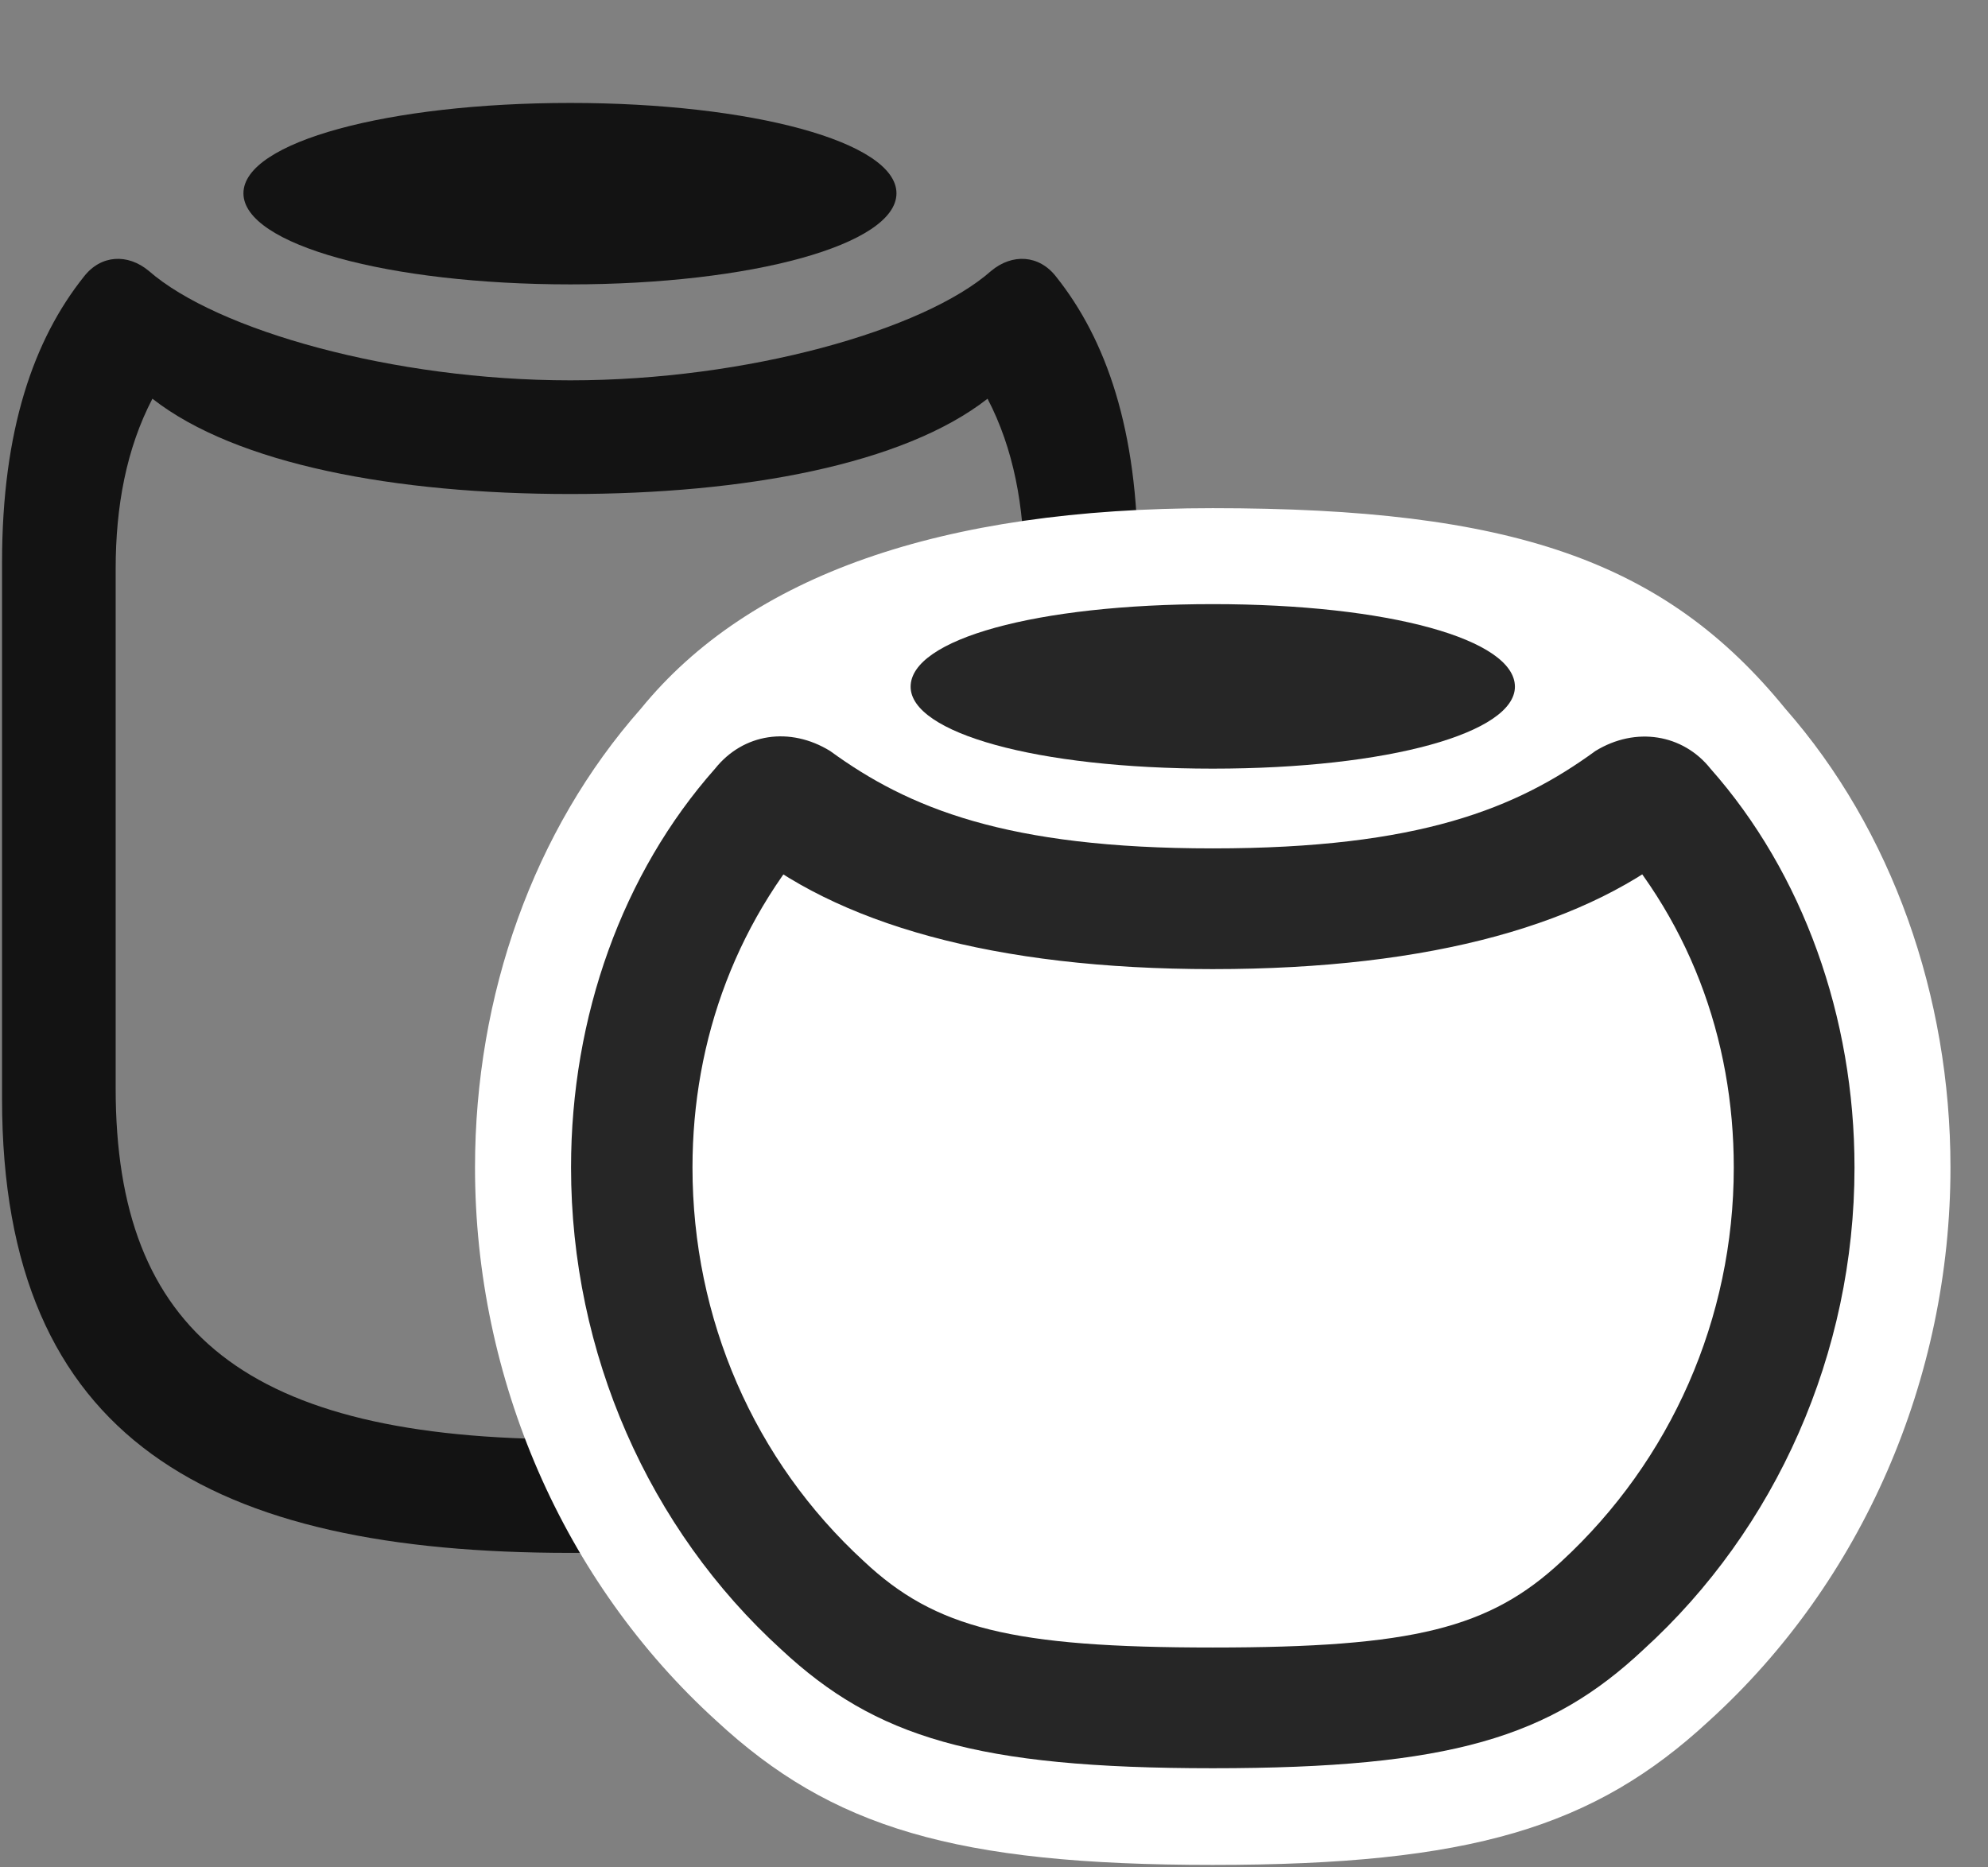 <svg width="33" height="31" viewBox="0 0 33 31" fill="none" xmlns="http://www.w3.org/2000/svg">
<rect x="0" y="0" width="33" height="31" fill="#808080" stroke="none"/>
<g clip-path="url(#clip0_2207_14575)">
<path d="M9.467 25.779C15.409 25.779 18.889 23.916 18.889 18.244V9.338C18.889 7.135 18.362 5.635 17.53 4.592C17.248 4.229 16.803 4.205 16.452 4.498C15.338 5.482 12.397 6.314 9.467 6.314C6.526 6.314 3.596 5.482 2.471 4.498C2.12 4.205 1.674 4.229 1.393 4.592C0.561 5.635 0.034 7.135 0.034 9.338V18.244C0.034 23.916 3.514 25.779 9.467 25.779ZM9.467 23.893C4.088 23.893 1.92 22.111 1.92 18.068V9.443C1.92 8.412 2.096 7.451 2.53 6.619C3.924 7.709 6.561 8.201 9.467 8.201C12.362 8.201 14.998 7.709 16.393 6.619C16.827 7.451 17.002 8.412 17.002 9.443V18.068C17.002 22.111 14.834 23.893 9.467 23.893Z" fill="black" fill-opacity="0.85"/>
<path d="M9.467 4.721C12.467 4.721 14.881 4.064 14.881 3.209C14.881 2.354 12.467 1.709 9.467 1.709C6.455 1.709 4.041 2.354 4.041 3.209C4.041 4.064 6.455 4.721 9.467 4.721Z" fill="black" fill-opacity="0.85"/>
<path d="M20.131 30.959C24.409 30.959 26.459 30.338 28.369 28.568C30.913 26.26 32.377 22.885 32.377 19.381C32.377 16.533 31.405 13.779 29.635 11.764C27.631 9.303 25.088 8.436 20.131 8.436C15.631 8.436 12.444 9.549 10.639 11.764C8.858 13.779 7.885 16.521 7.885 19.381C7.885 22.885 9.35 26.26 11.893 28.568C13.803 30.338 15.854 30.959 20.131 30.959Z" fill="white"/>
<path d="M20.131 29.354C24.081 29.354 25.733 28.838 27.28 27.385C29.483 25.381 30.784 22.463 30.784 19.381C30.784 16.885 29.928 14.494 28.393 12.76C27.936 12.186 27.151 12.057 26.483 12.467C25.182 13.416 23.565 14.084 20.131 14.084C16.709 14.084 15.081 13.416 13.78 12.467C13.112 12.057 12.338 12.174 11.87 12.76C10.334 14.494 9.479 16.873 9.479 19.381C9.479 22.463 10.768 25.381 12.971 27.385C14.53 28.838 16.194 29.354 20.131 29.354ZM20.131 27.35C16.803 27.35 15.526 27.033 14.342 25.92C12.514 24.244 11.495 21.889 11.495 19.381C11.495 17.26 12.233 15.209 13.768 13.58L12.28 13.99C13.873 15.338 16.498 16.088 20.131 16.088C23.776 16.088 26.401 15.338 27.994 13.979L26.483 13.58C28.041 15.197 28.78 17.248 28.78 19.381C28.78 21.889 27.737 24.244 25.92 25.92C24.725 27.033 23.459 27.35 20.131 27.35Z" fill="black" fill-opacity="0.85"/>
<path d="M20.131 12.76C23.061 12.76 25.147 12.162 25.147 11.4C25.147 10.615 23.061 10.029 20.131 10.029C17.19 10.029 15.116 10.615 15.116 11.4C15.116 12.162 17.19 12.76 20.131 12.76Z" fill="black" fill-opacity="0.85"/>
</g>
<defs>
<clipPath id="clip0_2207_14575">
<rect width="32.344" height="30.879" fill="white" transform="translate(0.034 0.08)"/>
</clipPath>
</defs>
</svg>
